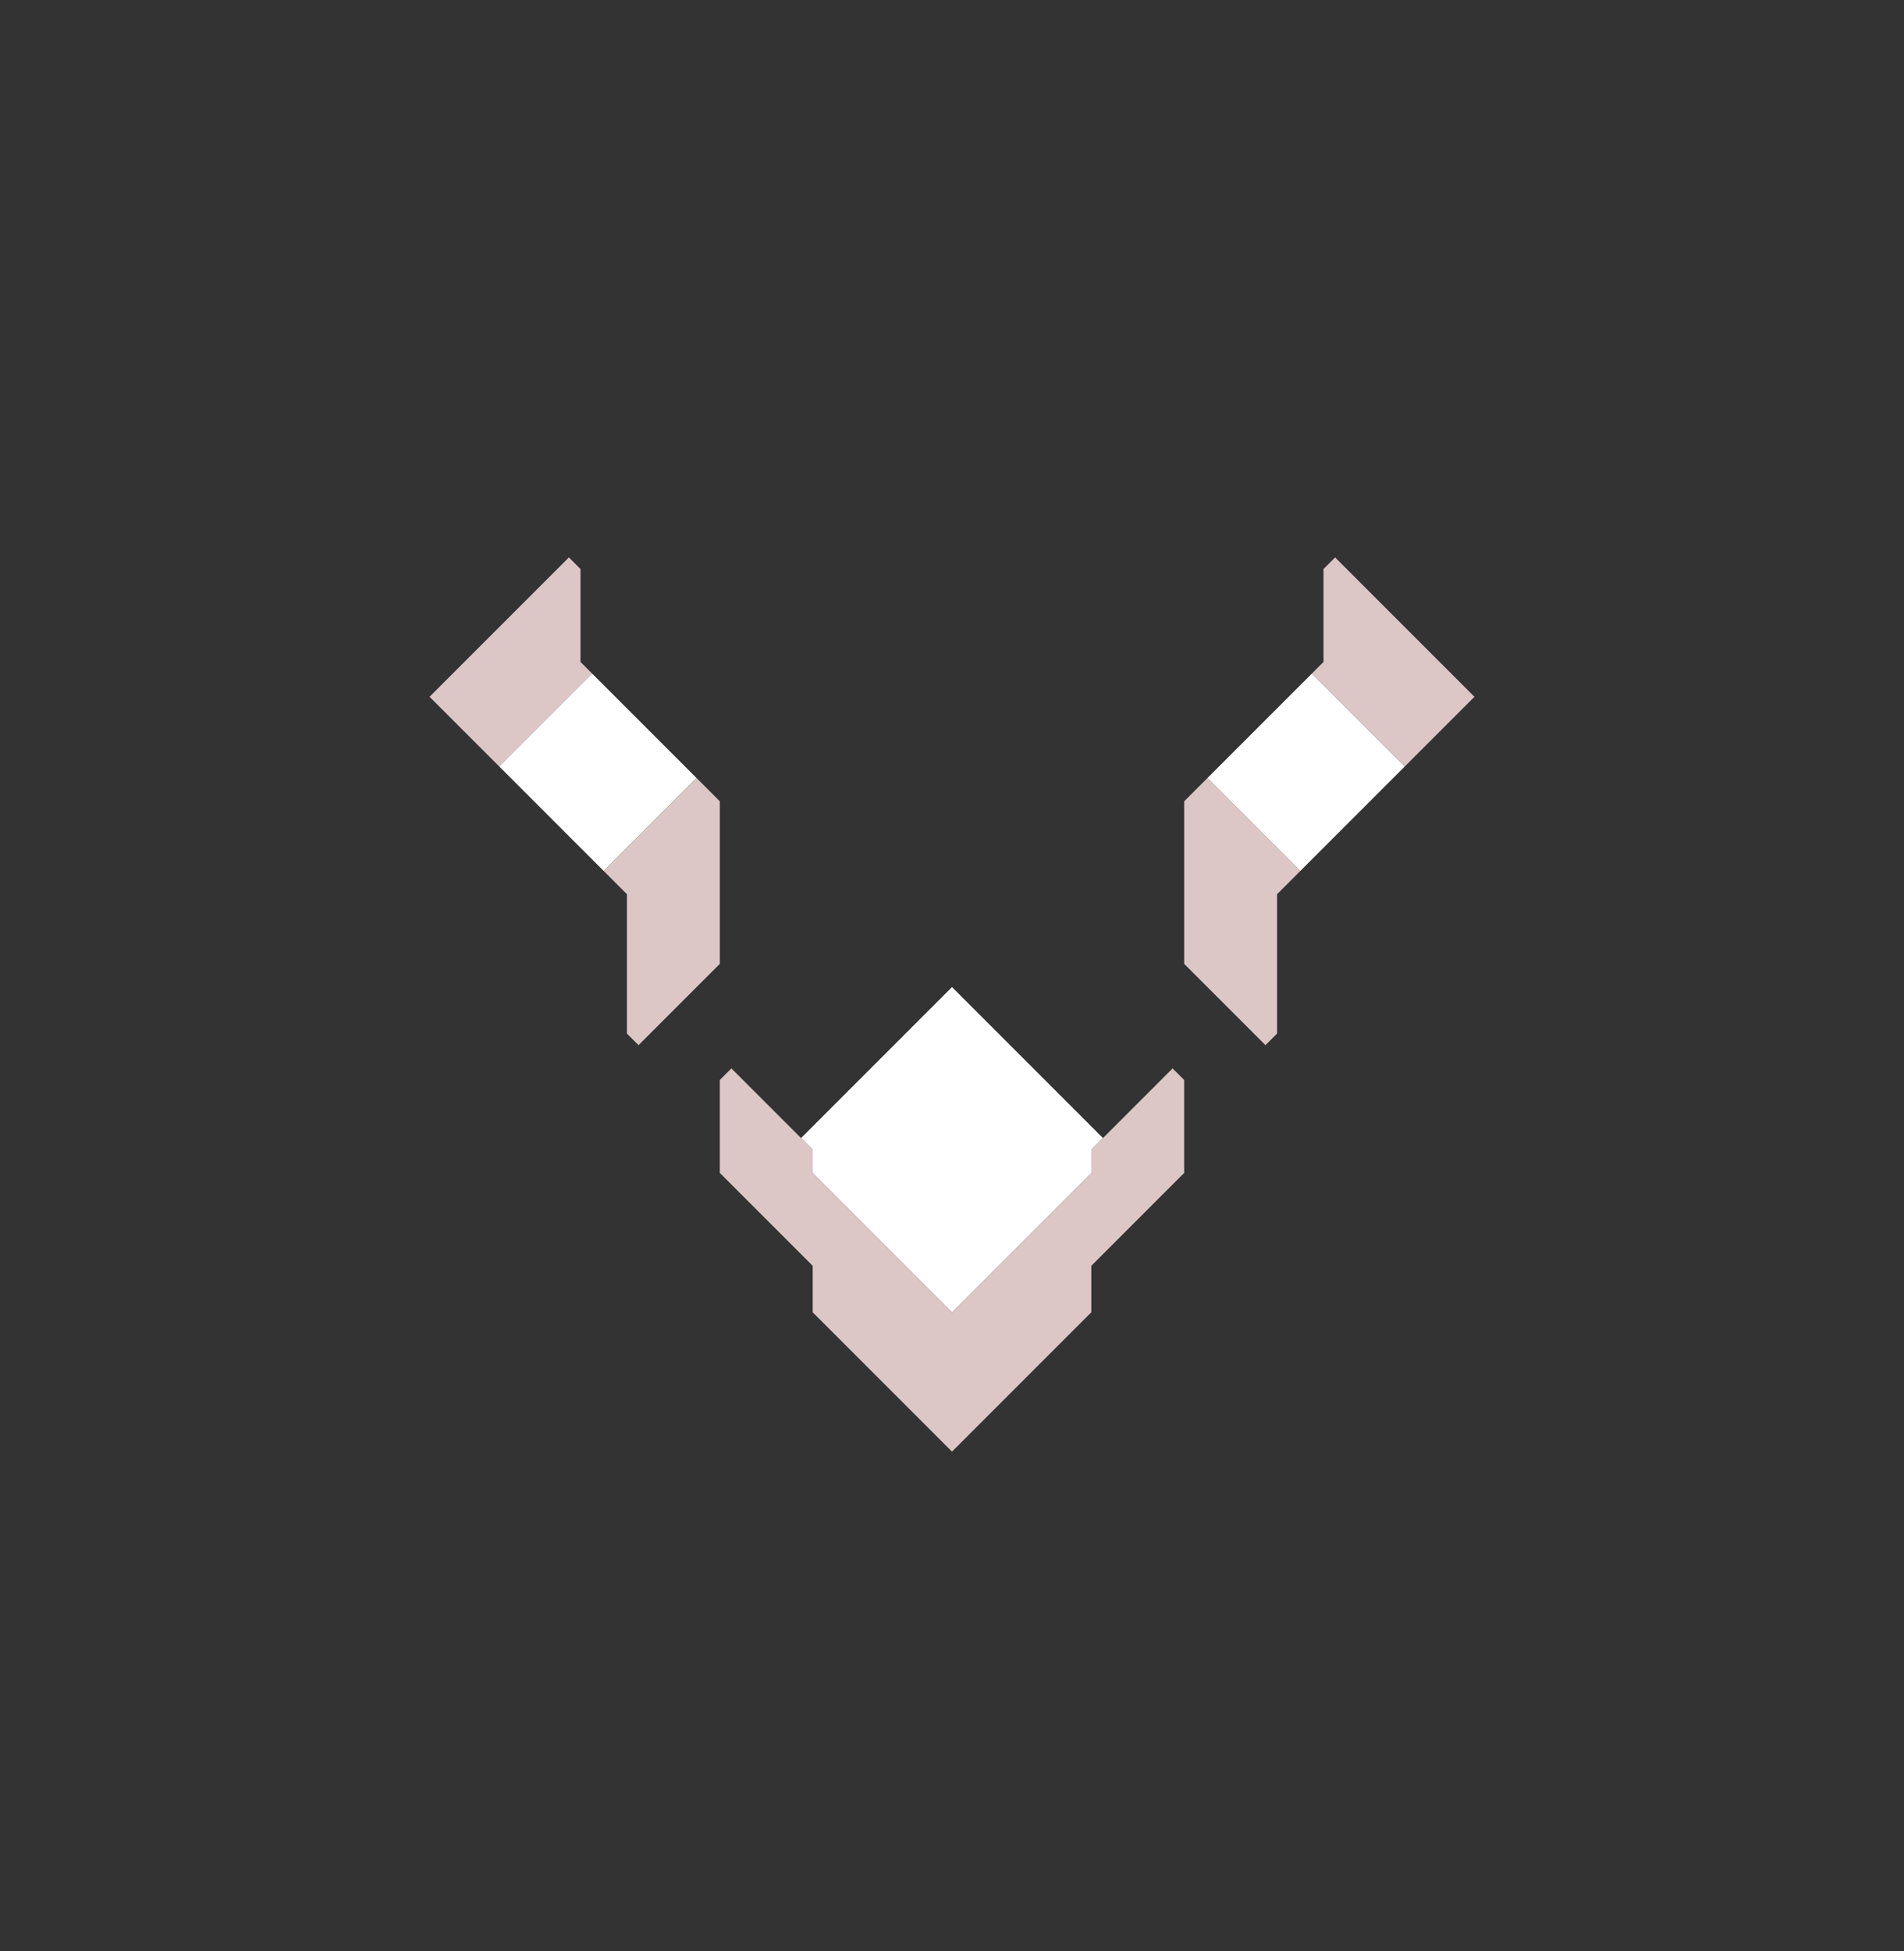 <svg xmlns="http://www.w3.org/2000/svg" width="82" height="84" style="fill-opacity:1;color-rendering:auto;color-interpolation:auto;text-rendering:auto;stroke:#000;stroke-linecap:square;stroke-miterlimit:10;shape-rendering:auto;stroke-opacity:1;fill:#000;stroke-dasharray:none;font-weight:400;stroke-width:1;font-family:&quot;Dialog&quot;;font-style:normal;stroke-linejoin:miter;font-size:12px;stroke-dashoffset:0;image-rendering:auto">
    <rect width="100%" height="100%" fill="#333333" stroke="none"/>
    <g style="stroke-linecap:round;fill:#dcc6c6;stroke:#dcc6c6">
        <path stroke="none" d="m18.5 30 6-6 .5.5v4l.5.5-4 4Z" style="stroke:none"/>
    </g>
    <g stroke="none" style="stroke-linecap:round;fill:#fff;stroke:#fff">
        <path d="m21.5 33 4-4 4.5 4.5-4 4Z" style="stroke:none"/>
        <path d="m26 37.5 4-4 1 1v7L27.5 45l-.5-.5v-6Zm9 12v1l6 6 6-6v-1l3.5-3.5.5.5v4l-4 4v2l-6 6-6-6v-2l-4-4v-4l.5-.5Z" style="fill:#dcc6c6;stroke:none"/>
        <path d="M35 50.5v-1l-.5-.5 6.5-6.5 6.5 6.5-.5.5v1l-6 6Z" style="stroke:none"/>
        <path d="M51 41.5v-7l1-1 4 4-1 1v6l-.5.5Z" style="fill:#dcc6c6;stroke:none"/>
        <path d="m52 33.5 4.5-4.5 4 4-4.5 4.5Z" style="stroke:none"/>
        <path d="m63.5 30-3 3-4-4 .5-.5v-4l.5-.5Z" style="fill:#dcc6c6;stroke:none"/>
    </g>
</svg>
